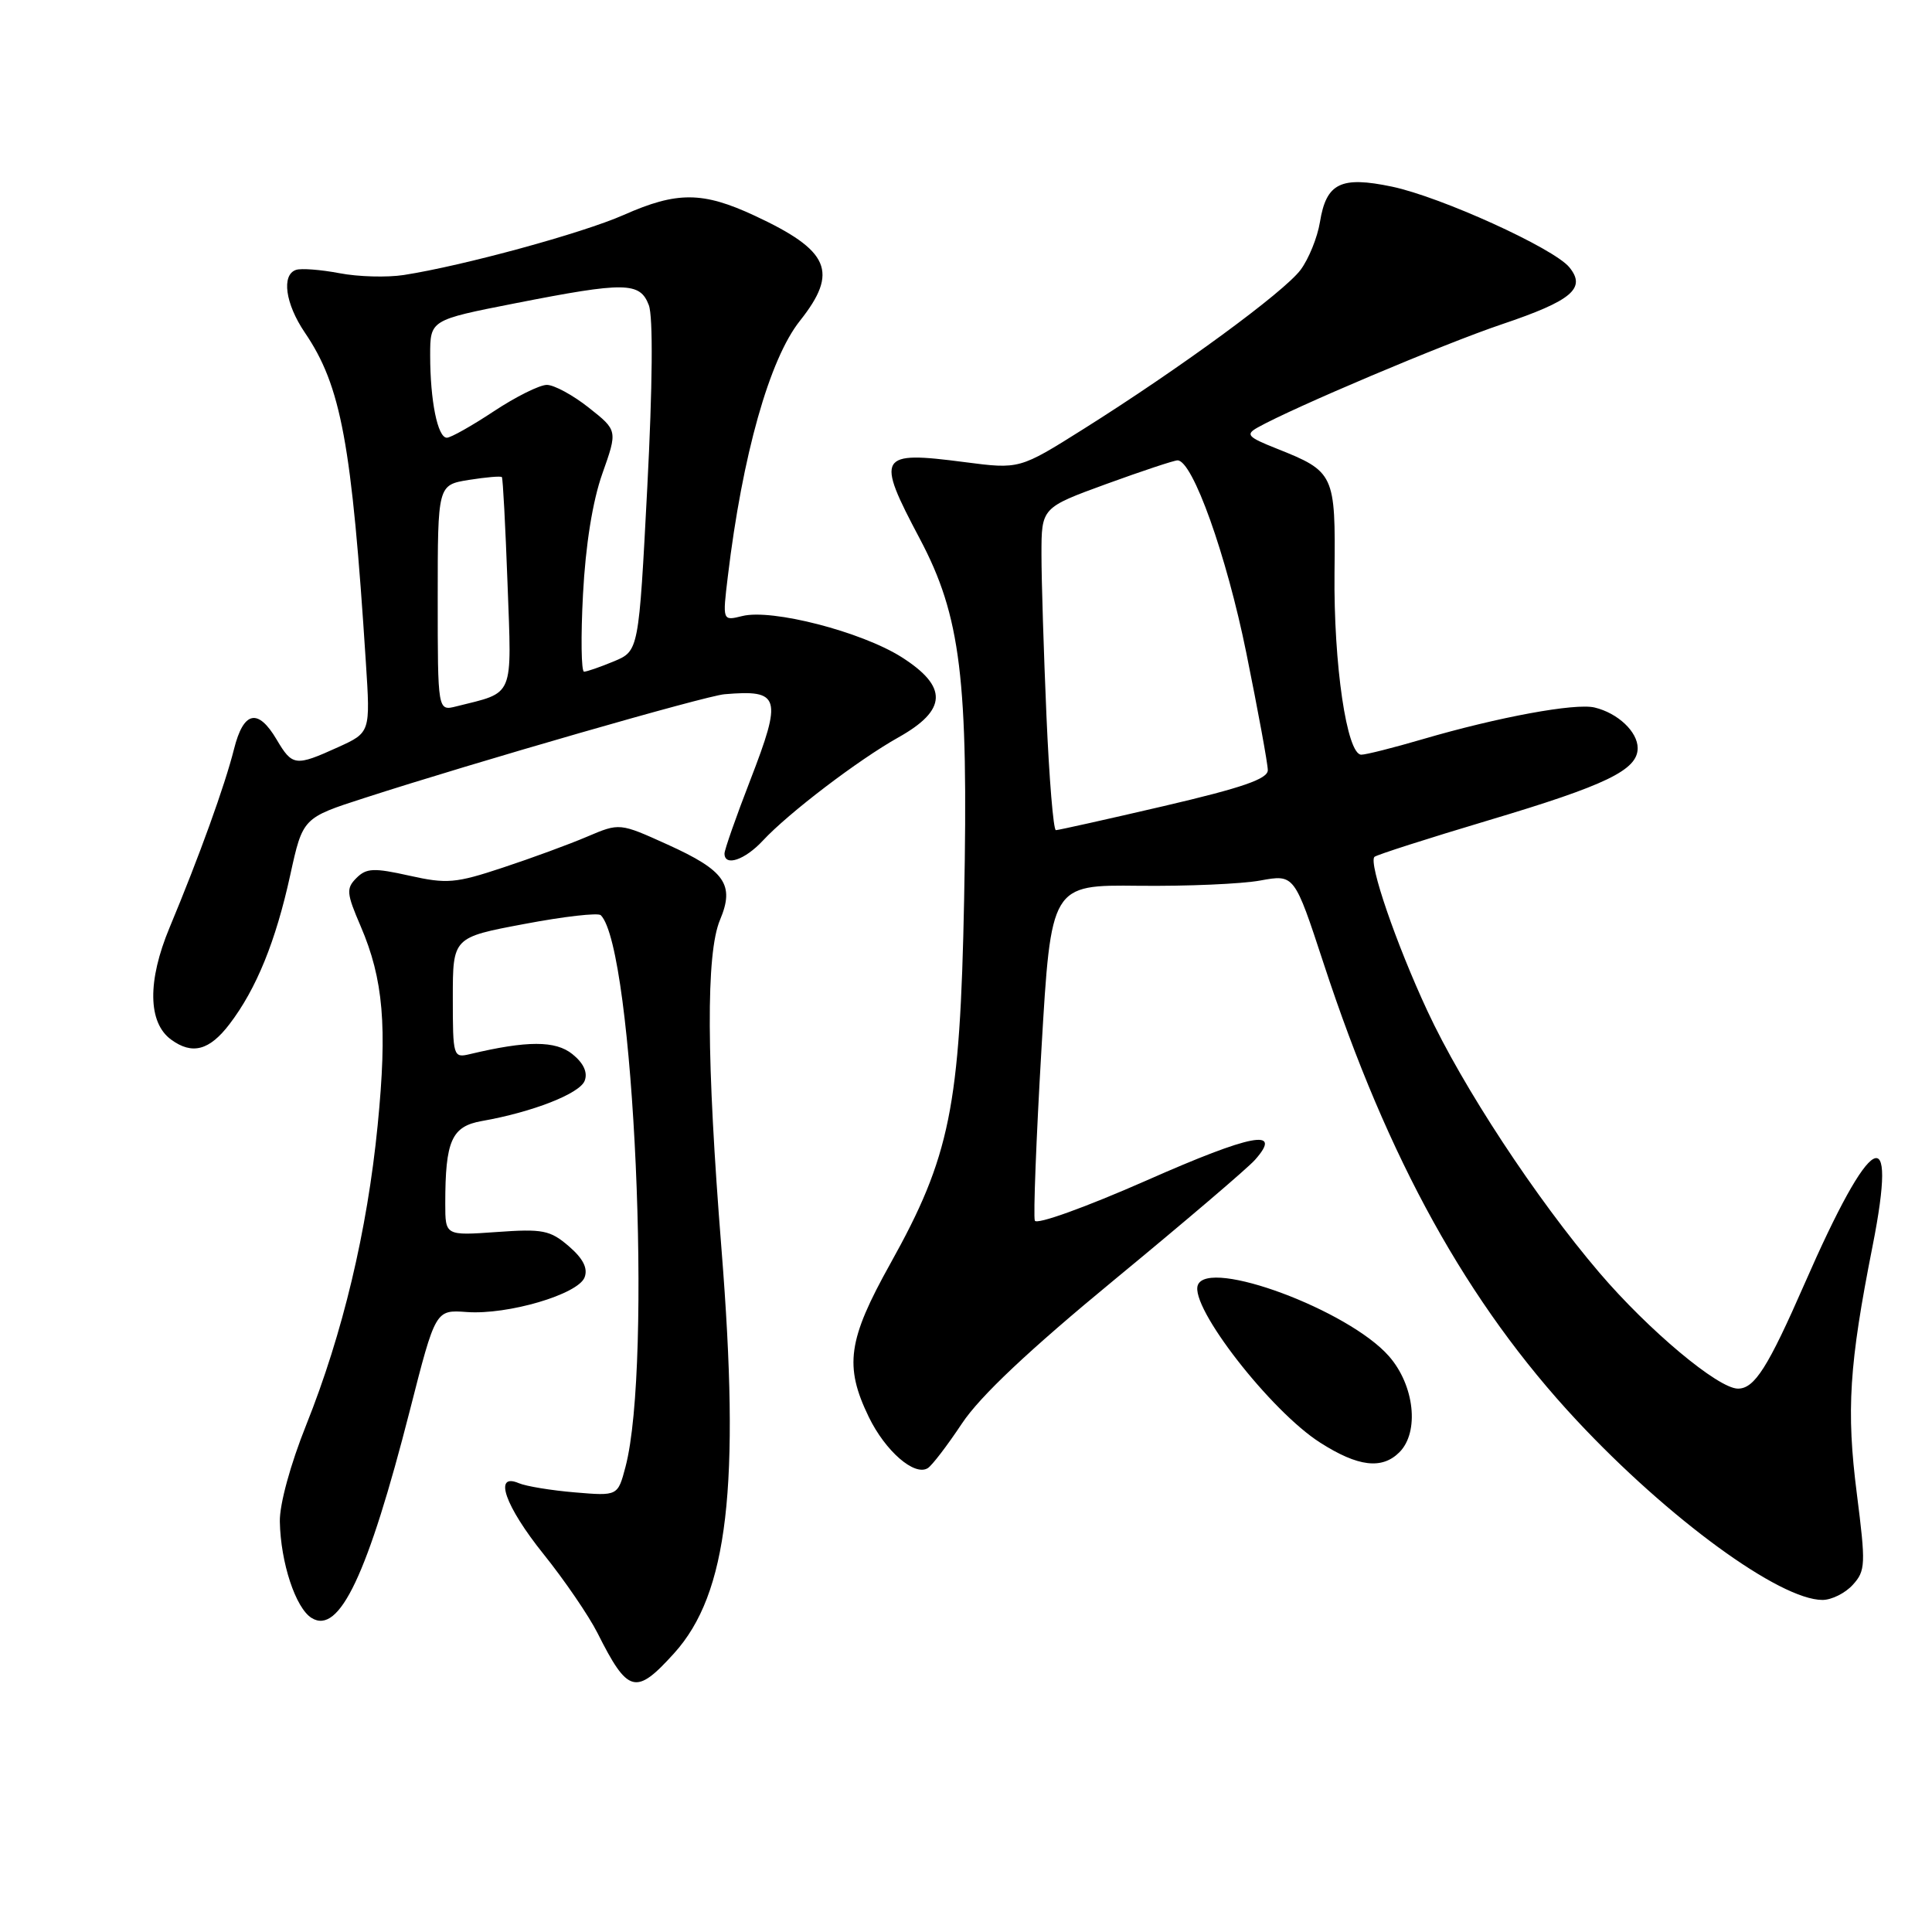 <?xml version="1.0" encoding="UTF-8" standalone="no"?>
<!DOCTYPE svg PUBLIC "-//W3C//DTD SVG 1.1//EN" "http://www.w3.org/Graphics/SVG/1.1/DTD/svg11.dtd" >
<svg xmlns="http://www.w3.org/2000/svg" xmlns:xlink="http://www.w3.org/1999/xlink" version="1.1" viewBox="0 0 256 256">
 <g >
 <path fill="currentColor"
d=" M 89.33 219.06 C 96.46 211.17 98.11 197.02 95.60 165.50 C 93.60 140.40 93.53 126.34 95.41 121.88 C 97.37 117.22 96.08 115.36 88.46 111.91 C 82.10 109.03 82.10 109.03 77.80 110.86 C 75.44 111.87 70.40 113.72 66.61 114.97 C 60.37 117.04 59.21 117.14 54.24 116.03 C 49.54 114.98 48.55 115.02 47.23 116.34 C 45.85 117.72 45.91 118.36 47.79 122.73 C 50.80 129.74 51.34 135.98 50.04 149.12 C 48.66 163.10 45.41 176.72 40.58 188.80 C 38.48 194.04 37.03 199.35 37.08 201.62 C 37.18 207.05 39.17 213.08 41.29 214.39 C 44.96 216.66 48.74 208.67 54.32 186.84 C 57.71 173.55 57.71 173.55 61.84 173.85 C 67.28 174.25 76.59 171.51 77.46 169.26 C 77.92 168.05 77.27 166.77 75.37 165.13 C 72.89 163.00 71.91 162.81 65.80 163.25 C 59.00 163.73 59.00 163.73 59.00 159.49 C 59.00 151.13 59.84 149.25 63.86 148.54 C 70.57 147.36 76.82 144.91 77.47 143.21 C 77.90 142.11 77.33 140.87 75.85 139.68 C 73.61 137.87 69.85 137.87 62.25 139.68 C 60.06 140.20 60.00 140.01 60.00 132.21 C 60.00 124.21 60.00 124.21 69.49 122.43 C 74.70 121.44 79.26 120.92 79.61 121.27 C 84.00 125.67 86.47 180.77 82.88 194.37 C 81.86 198.23 81.86 198.23 76.18 197.75 C 73.06 197.49 69.71 196.94 68.75 196.53 C 65.34 195.08 66.90 199.55 72.04 205.95 C 74.81 209.40 78.01 214.09 79.16 216.36 C 83.21 224.42 84.24 224.69 89.33 219.06 Z  M 245.51 209.99 C 247.20 208.13 247.23 207.29 246.04 197.92 C 244.63 186.87 245.02 180.81 248.12 165.14 C 251.53 147.92 247.96 149.87 239.13 170.07 C 234.25 181.22 232.48 184.00 230.29 184.00 C 227.67 184.00 218.45 176.28 211.92 168.63 C 203.51 158.77 193.80 144.00 189.13 133.94 C 184.98 125.02 181.32 114.35 182.12 113.54 C 182.39 113.28 189.18 111.10 197.22 108.70 C 212.84 104.04 217.00 102.03 217.00 99.13 C 217.00 96.97 214.38 94.49 211.30 93.75 C 208.75 93.13 198.54 95.01 188.50 97.95 C 184.65 99.08 181.00 100.00 180.38 100.00 C 178.46 100.00 176.70 88.03 176.83 75.88 C 176.97 62.79 176.83 62.49 169.14 59.43 C 165.31 57.91 165.01 57.57 166.64 56.65 C 171.34 54.01 191.34 45.55 199.00 42.97 C 208.29 39.84 210.23 38.20 207.94 35.41 C 205.86 32.88 190.92 26.09 184.44 24.73 C 177.66 23.31 175.74 24.25 174.90 29.42 C 174.57 31.46 173.41 34.31 172.34 35.75 C 170.14 38.70 156.36 48.80 143.58 56.84 C 135.09 62.18 135.09 62.18 127.79 61.23 C 116.35 59.74 116.01 60.32 121.88 71.39 C 127.31 81.64 128.33 89.95 127.75 119.26 C 127.21 146.73 125.89 153.24 117.98 167.43 C 112.34 177.54 111.85 181.00 115.11 187.74 C 117.31 192.28 121.17 195.63 122.93 194.54 C 123.49 194.20 125.53 191.53 127.47 188.61 C 129.87 185.00 136.33 178.91 147.74 169.51 C 156.96 161.91 165.31 154.80 166.29 153.69 C 170.06 149.45 165.90 150.24 151.96 156.40 C 143.83 159.98 137.33 162.32 137.12 161.74 C 136.91 161.17 137.30 150.92 138.00 138.97 C 139.27 117.24 139.27 117.24 150.88 117.37 C 157.27 117.44 164.53 117.13 167.01 116.67 C 171.51 115.85 171.51 115.85 175.39 127.67 C 183.92 153.69 194.47 172.73 208.93 188.22 C 221.10 201.25 235.82 212.00 241.49 212.00 C 242.70 212.00 244.51 211.10 245.51 209.99 Z  M 185.43 192.43 C 188.10 189.75 187.43 183.56 184.04 179.70 C 178.69 173.60 160.10 166.68 158.72 170.28 C 157.62 173.15 168.37 186.99 174.95 191.17 C 179.95 194.36 183.12 194.74 185.43 192.43 Z  M 30.42 135.69 C 33.97 131.04 36.54 124.72 38.46 115.94 C 40.12 108.37 40.12 108.37 48.31 105.73 C 63.02 100.97 93.44 92.21 96.00 91.99 C 103.39 91.36 103.68 92.34 99.40 103.41 C 97.53 108.24 96.00 112.60 96.00 113.10 C 96.00 114.86 98.69 113.96 101.08 111.39 C 104.47 107.74 113.74 100.68 119.04 97.71 C 125.52 94.08 125.64 91.00 119.46 87.07 C 114.15 83.71 102.27 80.64 98.35 81.63 C 95.73 82.28 95.73 82.28 96.44 76.39 C 98.37 60.30 101.95 47.59 106.00 42.50 C 111.15 36.01 109.94 33.21 100.00 28.58 C 93.11 25.37 89.71 25.35 82.65 28.48 C 77.15 30.91 61.36 35.22 53.50 36.44 C 51.30 36.78 47.47 36.68 44.98 36.20 C 42.50 35.73 39.91 35.53 39.23 35.76 C 37.27 36.41 37.80 40.24 40.38 44.05 C 45.21 51.15 46.61 58.73 48.48 87.78 C 49.08 97.06 49.08 97.06 44.79 99.01 C 39.15 101.57 38.74 101.52 36.66 98.00 C 34.18 93.80 32.27 94.22 31.01 99.25 C 29.80 104.07 26.41 113.46 22.47 122.91 C 19.52 129.97 19.59 135.50 22.67 137.75 C 25.47 139.80 27.75 139.20 30.42 135.69 Z  M 138.66 94.84 C 138.30 86.50 138.00 76.89 138.00 73.47 C 138.00 67.27 138.00 67.27 146.60 64.13 C 151.33 62.41 155.57 61.00 156.03 61.00 C 158.03 61.00 162.52 73.57 165.14 86.50 C 166.70 94.20 167.99 101.20 167.99 102.05 C 168.00 103.21 164.62 104.38 154.25 106.80 C 146.69 108.56 140.23 110.00 139.91 110.00 C 139.58 110.00 139.02 103.18 138.66 94.84 Z  M 58.00 79.24 C 58.00 64.26 58.00 64.26 62.13 63.59 C 64.41 63.23 66.37 63.06 66.50 63.22 C 66.64 63.37 66.97 69.72 67.25 77.32 C 67.81 92.67 68.24 91.65 60.46 93.60 C 58.00 94.22 58.00 94.22 58.00 79.24 Z  M 77.25 78.75 C 77.59 72.24 78.52 66.41 79.81 62.77 C 81.84 57.04 81.84 57.04 78.02 54.02 C 75.93 52.36 73.42 51.00 72.46 51.00 C 71.50 51.00 68.33 52.58 65.43 54.50 C 62.53 56.42 59.73 58.00 59.21 58.00 C 57.99 58.00 57.00 53.10 57.00 47.08 C 57.00 42.40 57.00 42.40 68.25 40.19 C 82.85 37.32 84.80 37.35 85.97 40.43 C 86.55 41.93 86.47 51.08 85.77 64.55 C 84.64 86.25 84.64 86.25 81.35 87.63 C 79.54 88.38 77.76 89.00 77.39 89.00 C 77.02 89.00 76.95 84.39 77.25 78.75 Z "/>
</g>
</svg>